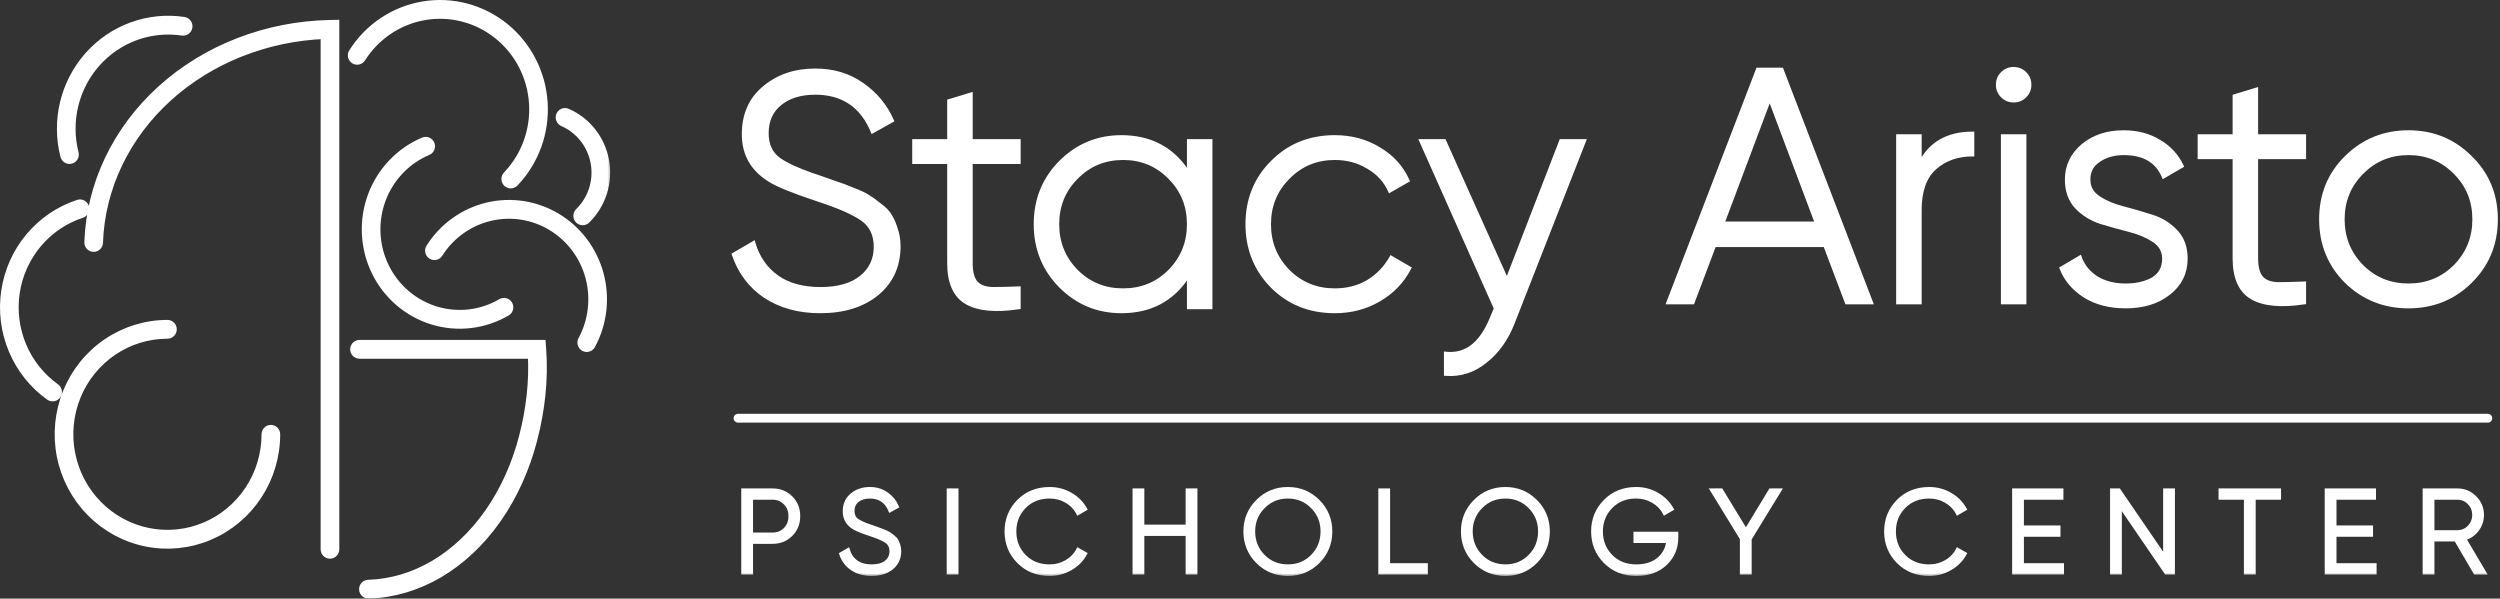 <svg width="284" height="68" viewBox="0 0 284 68" fill="none" xmlns="http://www.w3.org/2000/svg">
<rect x="0" y="0" width="284" height="68" fill="#333333" stroke="none"/>
<path d="M164.144 15.909L164.17 15.968L171.186 31.605L177.23 15.973L177.254 15.909H180.118L180.065 16.045L171.967 36.706C171.23 38.587 170.173 40.066 168.794 41.139L168.793 41.138C167.438 42.237 165.913 42.725 164.223 42.597L164.13 42.59V40.039L164.241 40.052C165.352 40.175 166.326 39.916 167.168 39.276C168.013 38.635 168.733 37.606 169.321 36.178L169.322 36.177L169.797 35.043L161.338 16.05L161.276 15.909H164.144Z" fill="white" stroke="white" stroke-width="0.2"/>
<path d="M151.638 15.453C153.521 15.453 155.216 15.911 156.721 16.829H156.722C158.227 17.722 159.326 18.936 160.016 20.469L160.053 20.552L159.975 20.597L157.931 21.77L157.836 21.825L157.791 21.724C157.295 20.609 156.49 19.729 155.373 19.083L155.37 19.081C154.277 18.411 153.034 18.074 151.638 18.074C149.571 18.074 147.83 18.796 146.412 20.239V20.24C144.993 21.659 144.284 23.399 144.284 25.467C144.284 27.535 144.992 29.288 146.411 30.731C147.829 32.15 149.57 32.859 151.638 32.859C153.035 32.859 154.279 32.536 155.372 31.89C156.466 31.218 157.324 30.322 157.946 29.202L157.996 29.113L158.084 29.165L160.165 30.376L160.247 30.424L160.204 30.508C159.413 32.039 158.251 33.251 156.721 34.144C155.192 35.036 153.496 35.481 151.638 35.481C148.763 35.481 146.366 34.526 144.454 32.614L144.453 32.613C142.542 30.677 141.586 28.292 141.586 25.467C141.587 22.642 142.541 20.27 144.453 18.358L144.817 18.007C146.666 16.304 148.942 15.453 151.638 15.453Z" fill="white" stroke="white" stroke-width="0.2"/>
<path d="M127.392 15.453C130.664 15.453 133.182 16.762 134.936 19.377V15.907H137.633V35.027H134.936V31.557C133.182 34.172 130.664 35.481 127.392 35.481C124.666 35.481 122.333 34.512 120.397 32.576L120.396 32.575C118.485 30.639 117.53 28.267 117.53 25.467C117.53 22.667 118.485 20.295 120.396 18.358H120.397C122.333 16.422 124.666 15.453 127.392 15.453ZM127.581 18.074C125.514 18.074 123.774 18.796 122.355 20.239V20.24C120.936 21.659 120.227 23.399 120.227 25.467C120.227 27.535 120.935 29.288 122.354 30.731C123.772 32.15 125.513 32.859 127.581 32.859C129.65 32.859 131.389 32.15 132.808 30.731C134.227 29.288 134.936 27.535 134.936 25.467C134.936 23.399 134.226 21.659 132.808 20.24V20.239C131.389 18.796 129.649 18.074 127.581 18.074Z" fill="white" stroke="white" stroke-width="0.2"/>
<path d="M110.398 15.906H115.847V18.528H110.398V29.895C110.398 30.919 110.599 31.632 110.977 32.059L111.129 32.201C111.504 32.514 112.031 32.685 112.722 32.707C113.527 32.707 114.535 32.683 115.744 32.633L115.847 32.628V35.013L115.762 35.025C113.106 35.43 111.085 35.245 109.718 34.445H109.717C108.363 33.638 107.701 32.107 107.701 29.895V18.528H103.728V15.906H107.701V11.392L107.772 11.37L110.269 10.613L110.398 10.574V15.906Z" fill="white" stroke="white" stroke-width="0.2"/>
<path d="M92.607 7.885C94.693 7.885 96.505 8.432 98.037 9.529C99.566 10.599 100.701 11.976 101.44 13.658L101.477 13.741L101.397 13.785L99.164 15.034L99.067 15.089L99.024 14.985C98.424 13.537 97.59 12.457 96.525 11.738C95.459 11.02 94.155 10.657 92.607 10.657C90.984 10.657 89.683 11.057 88.697 11.847C87.714 12.633 87.22 13.725 87.22 15.137C87.22 16.422 87.664 17.373 88.541 18.007C89.324 18.572 90.562 19.152 92.26 19.744L93.017 19.998L93.018 19.999C93.976 20.327 94.659 20.567 95.064 20.719H95.063C95.496 20.846 96.102 21.074 96.879 21.399H96.88C97.686 21.702 98.286 21.982 98.674 22.24H98.675C99.058 22.47 99.514 22.8 100.044 23.229C100.604 23.636 101.007 24.061 101.244 24.506L101.339 24.665C101.556 25.047 101.741 25.506 101.897 26.039C102.102 26.631 102.205 27.273 102.205 27.964C102.205 30.237 101.373 32.07 99.709 33.452L99.708 33.453C98.046 34.808 95.866 35.481 93.175 35.481C90.737 35.481 88.636 34.909 86.876 33.762L86.875 33.761C85.141 32.588 83.929 30.981 83.241 28.942L83.215 28.865L83.285 28.824L85.556 27.499L85.666 27.435L85.702 27.558C86.176 29.178 87.047 30.445 88.314 31.364H88.313C89.578 32.258 91.209 32.708 93.212 32.708C95.167 32.708 96.669 32.281 97.73 31.442C98.815 30.579 99.357 29.448 99.357 28.04C99.357 26.68 98.864 25.666 97.885 24.981C96.888 24.284 95.235 23.556 92.916 22.8C90.168 21.892 88.34 21.157 87.445 20.595V20.594C85.4 19.365 84.371 17.581 84.371 15.25C84.371 12.979 85.164 11.183 86.753 9.875C88.337 8.546 90.291 7.885 92.607 7.885Z" fill="white" stroke="white" stroke-width="0.2"/>
<path d="M273.605 14.899C276.406 14.899 278.777 15.868 280.713 17.804L281.07 18.167C282.795 20.013 283.657 22.264 283.657 24.913C283.657 27.739 282.676 30.124 280.713 32.06C278.777 33.972 276.405 34.928 273.605 34.928C270.805 34.928 268.42 33.972 266.459 32.062L266.458 32.06V32.06C264.521 30.123 263.553 27.739 263.553 24.913C263.553 22.087 264.521 19.715 266.459 17.804C268.42 15.868 270.804 14.899 273.605 14.899ZM273.605 17.52C271.537 17.52 269.797 18.242 268.378 19.686V19.686C266.96 21.105 266.251 22.845 266.251 24.913C266.251 26.981 266.959 28.734 268.378 30.178C269.796 31.596 271.537 32.306 273.605 32.306C275.673 32.306 277.413 31.596 278.832 30.178C280.25 28.734 280.96 26.981 280.96 24.913C280.959 22.845 280.25 21.105 278.832 19.686V19.686C277.413 18.242 275.673 17.52 273.605 17.52Z" fill="white" stroke="white" stroke-width="0.2"/>
<path d="M256.422 15.352H261.871V17.975H256.422V29.341C256.422 30.365 256.623 31.078 257.001 31.505L257.152 31.648C257.528 31.96 258.055 32.132 258.746 32.153C259.551 32.153 260.559 32.13 261.768 32.079L261.871 32.074V34.459L261.786 34.472C259.13 34.876 257.109 34.691 255.742 33.892H255.741C254.387 33.084 253.725 31.554 253.725 29.341V17.975H249.752V15.352H253.725V10.838L253.796 10.816L256.293 10.06L256.422 10.021V15.352Z" fill="white" stroke="white" stroke-width="0.2"/>
<path d="M241.24 14.899C242.795 14.899 244.163 15.256 245.341 15.973H245.34C246.517 16.664 247.389 17.612 247.953 18.816L247.992 18.899L247.913 18.945L245.831 20.156L245.733 20.214L245.689 20.108C245.33 19.244 244.783 18.598 244.047 18.169C243.31 17.739 242.376 17.52 241.24 17.52C240.173 17.52 239.259 17.781 238.496 18.298L238.494 18.3C237.742 18.785 237.367 19.484 237.367 20.41C237.367 21.232 237.727 21.883 238.458 22.37C239.204 22.867 240.113 23.255 241.19 23.53C242.276 23.808 243.362 24.123 244.447 24.477C245.548 24.809 246.484 25.386 247.253 26.206L247.395 26.359C248.078 27.143 248.416 28.153 248.416 29.379C248.416 31.024 247.759 32.365 246.448 33.393C245.165 34.419 243.502 34.928 241.468 34.928C239.636 34.928 238.065 34.52 236.76 33.701H236.759C235.481 32.884 234.584 31.82 234.071 30.513L234.04 30.433L234.113 30.39L236.233 29.141L236.337 29.08L236.377 29.193C236.722 30.155 237.338 30.919 238.227 31.487L238.577 31.679C239.414 32.096 240.377 32.306 241.468 32.306C242.538 32.306 243.45 32.124 244.206 31.765L244.521 31.6C245.319 31.115 245.719 30.38 245.719 29.379C245.719 28.557 245.359 27.905 244.628 27.418C243.883 26.921 242.973 26.534 241.897 26.259C240.81 25.981 239.724 25.678 238.638 25.35L238.636 25.349C237.537 24.991 236.602 24.414 235.833 23.62L235.832 23.619C235.055 22.79 234.67 21.718 234.67 20.41C234.67 18.841 235.289 17.527 236.521 16.475L236.522 16.474C237.779 15.422 239.354 14.899 241.24 14.899Z" fill="white" stroke="white" stroke-width="0.2"/>
<path d="M230.099 15.352V34.473H227.402V15.352H230.099ZM228.751 7.709C229.282 7.709 229.736 7.895 230.108 8.268C230.48 8.64 230.667 9.094 230.667 9.625C230.667 10.156 230.48 10.61 230.108 10.982C229.736 11.355 229.282 11.541 228.751 11.541C228.22 11.541 227.766 11.354 227.393 10.982C227.021 10.61 226.835 10.156 226.835 9.625C226.835 9.094 227.021 8.64 227.393 8.268C227.766 7.895 228.22 7.709 228.751 7.709Z" fill="white" stroke="white" stroke-width="0.2"/>
<path d="M224.179 15.051V17.672H224.079C222.385 17.672 220.984 18.169 219.869 19.16C218.763 20.143 218.201 21.7 218.201 23.854V34.474H215.503V15.354H218.201V18.197C218.767 17.208 219.505 16.449 220.415 15.925C221.43 15.34 222.653 15.051 224.079 15.051H224.179Z" fill="white" stroke="white" stroke-width="0.2"/>
<path d="M202.47 7.785L202.494 7.849L212.673 34.337L212.726 34.474H209.711L209.687 34.408L207.251 27.965H194.826L192.391 34.408L192.366 34.474H189.352L189.404 34.337L199.583 7.849L199.608 7.785H202.47ZM195.848 25.268H206.23L201.038 11.46L195.848 25.268Z" fill="white" stroke="white" stroke-width="0.2"/>
<mask id="path-12-outside-1_141_80" maskUnits="userSpaceOnUse" x="-0.5" y="-0.5" width="70" height="69" fill="black">
<rect fill="white" x="-0.5" y="-0.5" width="70" height="69"/>
<path d="M61.502 39.114L61.541 39.638C61.803 43.143 61.402 46.569 60.546 49.893C59.686 53.229 58.295 56.304 56.458 58.928C54.62 61.551 52.376 63.666 49.866 65.141C47.356 66.615 44.632 67.418 41.867 67.5C41.558 67.509 41.301 67.262 41.292 66.948C41.283 66.635 41.526 66.373 41.835 66.364C44.405 66.288 46.948 65.543 49.305 64.158C51.664 62.772 53.792 60.773 55.545 58.27C57.299 55.767 58.636 52.818 59.464 49.606C60.251 46.551 60.635 43.428 60.459 40.249H40.842C40.532 40.249 40.282 39.995 40.282 39.682C40.282 39.368 40.532 39.114 40.842 39.114H61.502ZM36.925 62.396V3.924C30.223 4.184 23.852 6.721 19.106 11.013C14.228 15.424 11.414 21.351 11.2 27.563C11.19 27.876 10.93 28.122 10.621 28.11C10.313 28.099 10.071 27.836 10.082 27.523C10.306 20.982 13.27 14.77 18.362 10.165C23.453 5.561 30.311 2.911 37.474 2.771L38.044 2.76V62.396C38.044 62.709 37.793 62.964 37.484 62.964C37.175 62.964 36.925 62.709 36.925 62.396ZM19.021 36.842C19.329 36.842 19.58 37.097 19.58 37.41C19.58 37.724 19.329 37.978 19.021 37.978C16.807 37.978 14.644 38.644 12.804 39.892C10.963 41.14 9.529 42.913 8.682 44.989C7.835 47.064 7.614 49.348 8.046 51.551C8.477 53.754 9.543 55.778 11.108 57.366C12.672 58.954 14.667 60.035 16.837 60.474C19.008 60.912 21.259 60.688 23.303 59.828C25.348 58.969 27.095 57.512 28.325 55.645C29.554 53.777 30.211 51.581 30.211 49.335C30.211 49.022 30.461 48.767 30.77 48.767C31.079 48.767 31.33 49.022 31.33 49.335C31.33 51.806 30.608 54.221 29.256 56.276C27.903 58.33 25.98 59.932 23.73 60.877C21.481 61.823 19.006 62.07 16.619 61.588C14.231 61.106 12.038 59.916 10.316 58.169C8.595 56.422 7.422 54.195 6.947 51.772C6.473 49.349 6.716 46.836 7.648 44.554C8.579 42.271 10.158 40.32 12.182 38.947C14.206 37.575 16.586 36.842 19.021 36.842ZM8.915 23.184C9.209 23.088 9.524 23.252 9.619 23.55C9.714 23.848 9.553 24.169 9.259 24.265C7.309 24.904 5.572 26.081 4.245 27.666C2.918 29.25 2.051 31.178 1.743 33.234C1.436 35.291 1.7 37.394 2.504 39.307C3.309 41.22 4.622 42.868 6.298 44.065C6.551 44.245 6.611 44.599 6.434 44.855C6.256 45.112 5.906 45.173 5.653 44.993C3.808 43.674 2.361 41.859 1.475 39.753C0.589 37.646 0.299 35.33 0.638 33.065C0.976 30.8 1.93 28.675 3.392 26.929C4.855 25.184 6.767 23.887 8.915 23.184ZM55.381 23.502C58.063 22.86 60.886 23.3 63.254 24.729C65.622 26.158 67.352 28.465 68.078 31.163C68.803 33.861 68.467 36.739 67.142 39.191C66.993 39.466 66.653 39.566 66.382 39.415C66.112 39.264 66.013 38.919 66.162 38.645C67.347 36.451 67.647 33.876 66.998 31.462C66.349 29.048 64.801 26.985 62.682 25.706C60.563 24.427 58.038 24.033 55.638 24.607C53.239 25.181 51.153 26.679 49.82 28.784C49.653 29.048 49.306 29.124 49.046 28.955C48.787 28.785 48.711 28.433 48.878 28.169C50.368 25.817 52.7 24.144 55.381 23.502ZM48.146 16.09C48.431 15.97 48.758 16.108 48.877 16.398C48.995 16.687 48.86 17.019 48.575 17.14C47.374 17.646 46.288 18.397 45.385 19.346C44.481 20.296 43.78 21.424 43.322 22.659C42.865 23.895 42.662 25.213 42.727 26.531C42.791 27.849 43.121 29.141 43.696 30.324C44.271 31.508 45.08 32.559 46.072 33.413C47.063 34.267 48.216 34.906 49.461 35.29C50.705 35.673 52.014 35.794 53.306 35.645C54.598 35.495 55.847 35.077 56.974 34.418C57.241 34.262 57.583 34.356 57.737 34.627C57.891 34.899 57.8 35.246 57.532 35.403C56.272 36.139 54.877 36.605 53.433 36.773C51.989 36.94 50.527 36.805 49.136 36.377C47.745 35.948 46.456 35.234 45.347 34.279C44.239 33.325 43.336 32.15 42.693 30.827C42.05 29.504 41.681 28.06 41.609 26.587C41.537 25.113 41.763 23.641 42.274 22.26C42.785 20.879 43.57 19.619 44.58 18.558C45.59 17.497 46.804 16.657 48.146 16.09ZM63.672 13.117C63.794 12.829 64.123 12.696 64.407 12.82C65.51 13.3 66.48 14.049 67.228 15.002C67.977 15.955 68.481 17.082 68.696 18.281C68.911 19.48 68.83 20.715 68.461 21.874C68.092 23.034 67.446 24.083 66.58 24.927C66.358 25.145 66.003 25.138 65.789 24.912C65.575 24.686 65.583 24.326 65.805 24.109C66.538 23.394 67.084 22.506 67.397 21.525C67.709 20.544 67.777 19.499 67.594 18.485C67.412 17.47 66.986 16.517 66.353 15.711C65.72 14.905 64.899 14.27 63.965 13.863C63.681 13.739 63.551 13.405 63.672 13.117ZM48.065 0.661C49.684 0.388 51.342 0.463 52.931 0.88C54.52 1.298 56.007 2.048 57.293 3.084C58.578 4.12 59.636 5.417 60.397 6.893C61.159 8.369 61.607 9.99 61.713 11.653C61.819 13.315 61.582 14.982 61.015 16.545C60.447 18.108 59.564 19.534 58.42 20.73C58.205 20.955 57.851 20.96 57.629 20.742C57.407 20.523 57.402 20.164 57.617 19.939C58.652 18.857 59.451 17.567 59.965 16.152C60.478 14.738 60.692 13.23 60.596 11.726C60.5 10.222 60.095 8.755 59.406 7.419C58.717 6.084 57.76 4.91 56.596 3.974C55.433 3.037 54.089 2.357 52.652 1.979C51.214 1.602 49.714 1.534 48.249 1.781C46.784 2.027 45.386 2.583 44.145 3.411C42.905 4.24 41.848 5.323 41.045 6.591C40.878 6.855 40.532 6.931 40.272 6.762C40.012 6.592 39.937 6.241 40.104 5.978C40.992 4.576 42.159 3.379 43.53 2.463C44.901 1.547 46.446 0.933 48.065 0.661ZM14.994 3.019C16.88 2.329 18.905 2.124 20.888 2.422C21.193 2.468 21.405 2.756 21.36 3.066C21.315 3.377 21.029 3.591 20.724 3.545C18.924 3.275 17.086 3.462 15.373 4.088C13.662 4.714 12.128 5.76 10.912 7.133C9.695 8.507 8.832 10.164 8.4 11.958C7.968 13.752 7.98 15.627 8.435 17.416C8.512 17.719 8.333 18.028 8.034 18.107C7.735 18.185 7.43 18.003 7.352 17.7C6.851 15.73 6.837 13.665 7.313 11.688C7.789 9.712 8.74 7.886 10.08 6.374C11.42 4.861 13.108 3.708 14.994 3.019Z"/>
</mask>
<path d="M61.502 39.114L61.541 39.638C61.803 43.143 61.402 46.569 60.546 49.893C59.686 53.229 58.295 56.304 56.458 58.928C54.62 61.551 52.376 63.666 49.866 65.141C47.356 66.615 44.632 67.418 41.867 67.5C41.558 67.509 41.301 67.262 41.292 66.948C41.283 66.635 41.526 66.373 41.835 66.364C44.405 66.288 46.948 65.543 49.305 64.158C51.664 62.772 53.792 60.773 55.545 58.27C57.299 55.767 58.636 52.818 59.464 49.606C60.251 46.551 60.635 43.428 60.459 40.249H40.842C40.532 40.249 40.282 39.995 40.282 39.682C40.282 39.368 40.532 39.114 40.842 39.114H61.502ZM36.925 62.396V3.924C30.223 4.184 23.852 6.721 19.106 11.013C14.228 15.424 11.414 21.351 11.2 27.563C11.19 27.876 10.93 28.122 10.621 28.11C10.313 28.099 10.071 27.836 10.082 27.523C10.306 20.982 13.27 14.77 18.362 10.165C23.453 5.561 30.311 2.911 37.474 2.771L38.044 2.76V62.396C38.044 62.709 37.793 62.964 37.484 62.964C37.175 62.964 36.925 62.709 36.925 62.396ZM19.021 36.842C19.329 36.842 19.58 37.097 19.58 37.41C19.58 37.724 19.329 37.978 19.021 37.978C16.807 37.978 14.644 38.644 12.804 39.892C10.963 41.14 9.529 42.913 8.682 44.989C7.835 47.064 7.614 49.348 8.046 51.551C8.477 53.754 9.543 55.778 11.108 57.366C12.672 58.954 14.667 60.035 16.837 60.474C19.008 60.912 21.259 60.688 23.303 59.828C25.348 58.969 27.095 57.512 28.325 55.645C29.554 53.777 30.211 51.581 30.211 49.335C30.211 49.022 30.461 48.767 30.77 48.767C31.079 48.767 31.33 49.022 31.33 49.335C31.33 51.806 30.608 54.221 29.256 56.276C27.903 58.33 25.98 59.932 23.73 60.877C21.481 61.823 19.006 62.07 16.619 61.588C14.231 61.106 12.038 59.916 10.316 58.169C8.595 56.422 7.422 54.195 6.947 51.772C6.473 49.349 6.716 46.836 7.648 44.554C8.579 42.271 10.158 40.32 12.182 38.947C14.206 37.575 16.586 36.842 19.021 36.842ZM8.915 23.184C9.209 23.088 9.524 23.252 9.619 23.55C9.714 23.848 9.553 24.169 9.259 24.265C7.309 24.904 5.572 26.081 4.245 27.666C2.918 29.25 2.051 31.178 1.743 33.234C1.436 35.291 1.7 37.394 2.504 39.307C3.309 41.22 4.622 42.868 6.298 44.065C6.551 44.245 6.611 44.599 6.434 44.855C6.256 45.112 5.906 45.173 5.653 44.993C3.808 43.674 2.361 41.859 1.475 39.753C0.589 37.646 0.299 35.33 0.638 33.065C0.976 30.8 1.93 28.675 3.392 26.929C4.855 25.184 6.767 23.887 8.915 23.184ZM55.381 23.502C58.063 22.86 60.886 23.3 63.254 24.729C65.622 26.158 67.352 28.465 68.078 31.163C68.803 33.861 68.467 36.739 67.142 39.191C66.993 39.466 66.653 39.566 66.382 39.415C66.112 39.264 66.013 38.919 66.162 38.645C67.347 36.451 67.647 33.876 66.998 31.462C66.349 29.048 64.801 26.985 62.682 25.706C60.563 24.427 58.038 24.033 55.638 24.607C53.239 25.181 51.153 26.679 49.82 28.784C49.653 29.048 49.306 29.124 49.046 28.955C48.787 28.785 48.711 28.433 48.878 28.169C50.368 25.817 52.7 24.144 55.381 23.502ZM48.146 16.09C48.431 15.97 48.758 16.108 48.877 16.398C48.995 16.687 48.86 17.019 48.575 17.14C47.374 17.646 46.288 18.397 45.385 19.346C44.481 20.296 43.78 21.424 43.322 22.659C42.865 23.895 42.662 25.213 42.727 26.531C42.791 27.849 43.121 29.141 43.696 30.324C44.271 31.508 45.08 32.559 46.072 33.413C47.063 34.267 48.216 34.906 49.461 35.29C50.705 35.673 52.014 35.794 53.306 35.645C54.598 35.495 55.847 35.077 56.974 34.418C57.241 34.262 57.583 34.356 57.737 34.627C57.891 34.899 57.8 35.246 57.532 35.403C56.272 36.139 54.877 36.605 53.433 36.773C51.989 36.94 50.527 36.805 49.136 36.377C47.745 35.948 46.456 35.234 45.347 34.279C44.239 33.325 43.336 32.15 42.693 30.827C42.05 29.504 41.681 28.06 41.609 26.587C41.537 25.113 41.763 23.641 42.274 22.26C42.785 20.879 43.57 19.619 44.58 18.558C45.59 17.497 46.804 16.657 48.146 16.09ZM63.672 13.117C63.794 12.829 64.123 12.696 64.407 12.82C65.51 13.3 66.48 14.049 67.228 15.002C67.977 15.955 68.481 17.082 68.696 18.281C68.911 19.48 68.83 20.715 68.461 21.874C68.092 23.034 67.446 24.083 66.58 24.927C66.358 25.145 66.003 25.138 65.789 24.912C65.575 24.686 65.583 24.326 65.805 24.109C66.538 23.394 67.084 22.506 67.397 21.525C67.709 20.544 67.777 19.499 67.594 18.485C67.412 17.47 66.986 16.517 66.353 15.711C65.72 14.905 64.899 14.27 63.965 13.863C63.681 13.739 63.551 13.405 63.672 13.117ZM48.065 0.661C49.684 0.388 51.342 0.463 52.931 0.88C54.52 1.298 56.007 2.048 57.293 3.084C58.578 4.12 59.636 5.417 60.397 6.893C61.159 8.369 61.607 9.99 61.713 11.653C61.819 13.315 61.582 14.982 61.015 16.545C60.447 18.108 59.564 19.534 58.42 20.73C58.205 20.955 57.851 20.96 57.629 20.742C57.407 20.523 57.402 20.164 57.617 19.939C58.652 18.857 59.451 17.567 59.965 16.152C60.478 14.738 60.692 13.23 60.596 11.726C60.5 10.222 60.095 8.755 59.406 7.419C58.717 6.084 57.76 4.91 56.596 3.974C55.433 3.037 54.089 2.357 52.652 1.979C51.214 1.602 49.714 1.534 48.249 1.781C46.784 2.027 45.386 2.583 44.145 3.411C42.905 4.24 41.848 5.323 41.045 6.591C40.878 6.855 40.532 6.931 40.272 6.762C40.012 6.592 39.937 6.241 40.104 5.978C40.992 4.576 42.159 3.379 43.53 2.463C44.901 1.547 46.446 0.933 48.065 0.661ZM14.994 3.019C16.88 2.329 18.905 2.124 20.888 2.422C21.193 2.468 21.405 2.756 21.36 3.066C21.315 3.377 21.029 3.591 20.724 3.545C18.924 3.275 17.086 3.462 15.373 4.088C13.662 4.714 12.128 5.76 10.912 7.133C9.695 8.507 8.832 10.164 8.4 11.958C7.968 13.752 7.98 15.627 8.435 17.416C8.512 17.719 8.333 18.028 8.034 18.107C7.735 18.185 7.43 18.003 7.352 17.7C6.851 15.73 6.837 13.665 7.313 11.688C7.789 9.712 8.74 7.886 10.08 6.374C11.42 4.861 13.108 3.708 14.994 3.019Z" fill="white"/>
<path d="M61.502 39.114L61.541 39.638C61.803 43.143 61.402 46.569 60.546 49.893C59.686 53.229 58.295 56.304 56.458 58.928C54.62 61.551 52.376 63.666 49.866 65.141C47.356 66.615 44.632 67.418 41.867 67.5C41.558 67.509 41.301 67.262 41.292 66.948C41.283 66.635 41.526 66.373 41.835 66.364C44.405 66.288 46.948 65.543 49.305 64.158C51.664 62.772 53.792 60.773 55.545 58.27C57.299 55.767 58.636 52.818 59.464 49.606C60.251 46.551 60.635 43.428 60.459 40.249H40.842C40.532 40.249 40.282 39.995 40.282 39.682C40.282 39.368 40.532 39.114 40.842 39.114H61.502ZM36.925 62.396V3.924C30.223 4.184 23.852 6.721 19.106 11.013C14.228 15.424 11.414 21.351 11.2 27.563C11.19 27.876 10.93 28.122 10.621 28.11C10.313 28.099 10.071 27.836 10.082 27.523C10.306 20.982 13.27 14.77 18.362 10.165C23.453 5.561 30.311 2.911 37.474 2.771L38.044 2.76V62.396C38.044 62.709 37.793 62.964 37.484 62.964C37.175 62.964 36.925 62.709 36.925 62.396ZM19.021 36.842C19.329 36.842 19.58 37.097 19.58 37.41C19.58 37.724 19.329 37.978 19.021 37.978C16.807 37.978 14.644 38.644 12.804 39.892C10.963 41.14 9.529 42.913 8.682 44.989C7.835 47.064 7.614 49.348 8.046 51.551C8.477 53.754 9.543 55.778 11.108 57.366C12.672 58.954 14.667 60.035 16.837 60.474C19.008 60.912 21.259 60.688 23.303 59.828C25.348 58.969 27.095 57.512 28.325 55.645C29.554 53.777 30.211 51.581 30.211 49.335C30.211 49.022 30.461 48.767 30.77 48.767C31.079 48.767 31.33 49.022 31.33 49.335C31.33 51.806 30.608 54.221 29.256 56.276C27.903 58.33 25.98 59.932 23.73 60.877C21.481 61.823 19.006 62.07 16.619 61.588C14.231 61.106 12.038 59.916 10.316 58.169C8.595 56.422 7.422 54.195 6.947 51.772C6.473 49.349 6.716 46.836 7.648 44.554C8.579 42.271 10.158 40.32 12.182 38.947C14.206 37.575 16.586 36.842 19.021 36.842ZM8.915 23.184C9.209 23.088 9.524 23.252 9.619 23.55C9.714 23.848 9.553 24.169 9.259 24.265C7.309 24.904 5.572 26.081 4.245 27.666C2.918 29.25 2.051 31.178 1.743 33.234C1.436 35.291 1.7 37.394 2.504 39.307C3.309 41.22 4.622 42.868 6.298 44.065C6.551 44.245 6.611 44.599 6.434 44.855C6.256 45.112 5.906 45.173 5.653 44.993C3.808 43.674 2.361 41.859 1.475 39.753C0.589 37.646 0.299 35.33 0.638 33.065C0.976 30.8 1.93 28.675 3.392 26.929C4.855 25.184 6.767 23.887 8.915 23.184ZM55.381 23.502C58.063 22.86 60.886 23.3 63.254 24.729C65.622 26.158 67.352 28.465 68.078 31.163C68.803 33.861 68.467 36.739 67.142 39.191C66.993 39.466 66.653 39.566 66.382 39.415C66.112 39.264 66.013 38.919 66.162 38.645C67.347 36.451 67.647 33.876 66.998 31.462C66.349 29.048 64.801 26.985 62.682 25.706C60.563 24.427 58.038 24.033 55.638 24.607C53.239 25.181 51.153 26.679 49.82 28.784C49.653 29.048 49.306 29.124 49.046 28.955C48.787 28.785 48.711 28.433 48.878 28.169C50.368 25.817 52.7 24.144 55.381 23.502ZM48.146 16.09C48.431 15.97 48.758 16.108 48.877 16.398C48.995 16.687 48.86 17.019 48.575 17.14C47.374 17.646 46.288 18.397 45.385 19.346C44.481 20.296 43.78 21.424 43.322 22.659C42.865 23.895 42.662 25.213 42.727 26.531C42.791 27.849 43.121 29.141 43.696 30.324C44.271 31.508 45.08 32.559 46.072 33.413C47.063 34.267 48.216 34.906 49.461 35.29C50.705 35.673 52.014 35.794 53.306 35.645C54.598 35.495 55.847 35.077 56.974 34.418C57.241 34.262 57.583 34.356 57.737 34.627C57.891 34.899 57.8 35.246 57.532 35.403C56.272 36.139 54.877 36.605 53.433 36.773C51.989 36.94 50.527 36.805 49.136 36.377C47.745 35.948 46.456 35.234 45.347 34.279C44.239 33.325 43.336 32.15 42.693 30.827C42.05 29.504 41.681 28.06 41.609 26.587C41.537 25.113 41.763 23.641 42.274 22.26C42.785 20.879 43.57 19.619 44.58 18.558C45.59 17.497 46.804 16.657 48.146 16.09ZM63.672 13.117C63.794 12.829 64.123 12.696 64.407 12.82C65.51 13.3 66.48 14.049 67.228 15.002C67.977 15.955 68.481 17.082 68.696 18.281C68.911 19.48 68.83 20.715 68.461 21.874C68.092 23.034 67.446 24.083 66.58 24.927C66.358 25.145 66.003 25.138 65.789 24.912C65.575 24.686 65.583 24.326 65.805 24.109C66.538 23.394 67.084 22.506 67.397 21.525C67.709 20.544 67.777 19.499 67.594 18.485C67.412 17.47 66.986 16.517 66.353 15.711C65.72 14.905 64.899 14.27 63.965 13.863C63.681 13.739 63.551 13.405 63.672 13.117ZM48.065 0.661C49.684 0.388 51.342 0.463 52.931 0.88C54.52 1.298 56.007 2.048 57.293 3.084C58.578 4.12 59.636 5.417 60.397 6.893C61.159 8.369 61.607 9.99 61.713 11.653C61.819 13.315 61.582 14.982 61.015 16.545C60.447 18.108 59.564 19.534 58.42 20.73C58.205 20.955 57.851 20.96 57.629 20.742C57.407 20.523 57.402 20.164 57.617 19.939C58.652 18.857 59.451 17.567 59.965 16.152C60.478 14.738 60.692 13.23 60.596 11.726C60.5 10.222 60.095 8.755 59.406 7.419C58.717 6.084 57.76 4.91 56.596 3.974C55.433 3.037 54.089 2.357 52.652 1.979C51.214 1.602 49.714 1.534 48.249 1.781C46.784 2.027 45.386 2.583 44.145 3.411C42.905 4.24 41.848 5.323 41.045 6.591C40.878 6.855 40.532 6.931 40.272 6.762C40.012 6.592 39.937 6.241 40.104 5.978C40.992 4.576 42.159 3.379 43.53 2.463C44.901 1.547 46.446 0.933 48.065 0.661ZM14.994 3.019C16.88 2.329 18.905 2.124 20.888 2.422C21.193 2.468 21.405 2.756 21.36 3.066C21.315 3.377 21.029 3.591 20.724 3.545C18.924 3.275 17.086 3.462 15.373 4.088C13.662 4.714 12.128 5.76 10.912 7.133C9.695 8.507 8.832 10.164 8.4 11.958C7.968 13.752 7.98 15.627 8.435 17.416C8.512 17.719 8.333 18.028 8.034 18.107C7.735 18.185 7.43 18.003 7.352 17.7C6.851 15.73 6.837 13.665 7.313 11.688C7.789 9.712 8.74 7.886 10.08 6.374C11.42 4.861 13.108 3.708 14.994 3.019Z" stroke="white" stroke-linecap="round" mask="url(#path-12-outside-1_141_80)"/>
<line x1="83.836" y1="47.511" x2="282.618" y2="47.511" stroke="white" stroke-linecap="round"/>
<mask id="path-14-outside-2_141_80" maskUnits="userSpaceOnUse" x="83.408" y="54.523" width="200" height="11" fill="black">
<rect fill="white" x="83.408" y="54.523" width="200" height="11"/>
<path d="M87.758 55.684C88.598 55.684 89.299 55.966 89.862 56.528C90.425 57.091 90.706 57.792 90.706 58.632C90.706 59.472 90.425 60.173 89.862 60.736C89.299 61.299 88.598 61.58 87.758 61.58H85.346V65.064H84.408V55.684H87.758ZM87.758 60.696C88.339 60.696 88.817 60.504 89.192 60.12C89.576 59.727 89.768 59.231 89.768 58.632C89.768 58.034 89.576 57.542 89.192 57.158C88.817 56.765 88.339 56.569 87.758 56.569H85.346V60.696H87.758Z"/>
<path d="M99.018 65.225C98.161 65.225 97.424 65.024 96.807 64.622C96.2 64.211 95.776 63.648 95.534 62.934L96.338 62.465C96.508 63.045 96.821 63.501 97.276 63.831C97.732 64.153 98.317 64.314 99.032 64.314C99.729 64.314 100.269 64.162 100.653 63.858C101.046 63.546 101.243 63.135 101.243 62.625C101.243 62.134 101.064 61.763 100.707 61.513C100.349 61.263 99.76 61.004 98.938 60.736C97.964 60.414 97.321 60.155 97.008 59.959C96.294 59.53 95.936 58.909 95.936 58.096C95.936 57.301 96.213 56.676 96.767 56.22C97.321 55.756 98.004 55.523 98.817 55.523C99.55 55.523 100.184 55.715 100.72 56.1C101.256 56.475 101.654 56.957 101.913 57.547L101.122 57.989C100.693 56.953 99.925 56.435 98.817 56.435C98.237 56.435 97.768 56.578 97.41 56.863C97.053 57.149 96.874 57.547 96.874 58.056C96.874 58.521 97.035 58.869 97.357 59.101C97.678 59.334 98.21 59.57 98.951 59.811C99.291 59.928 99.532 60.012 99.675 60.066C99.827 60.111 100.041 60.191 100.318 60.307C100.604 60.414 100.814 60.513 100.948 60.602C101.082 60.682 101.243 60.799 101.43 60.95C101.627 61.093 101.765 61.241 101.846 61.393C101.935 61.536 102.011 61.714 102.074 61.929C102.145 62.134 102.181 62.357 102.181 62.599C102.181 63.394 101.89 64.032 101.31 64.515C100.729 64.988 99.965 65.225 99.018 65.225Z"/>
<path d="M107.746 55.684H108.684V65.064H107.746V55.684Z"/>
<path d="M119.236 65.225C117.815 65.225 116.641 64.756 115.711 63.818C114.782 62.88 114.318 61.732 114.318 60.374C114.318 59.016 114.782 57.868 115.711 56.93C116.641 55.992 117.815 55.523 119.236 55.523C120.102 55.523 120.897 55.733 121.621 56.153C122.344 56.564 122.903 57.123 123.296 57.828L122.465 58.311C122.17 57.739 121.733 57.283 121.152 56.944C120.571 56.604 119.932 56.435 119.236 56.435C118.065 56.435 117.11 56.814 116.368 57.574C115.627 58.333 115.256 59.267 115.256 60.374C115.256 61.482 115.627 62.416 116.368 63.175C117.11 63.934 118.065 64.314 119.236 64.314C119.932 64.314 120.571 64.144 121.152 63.805C121.733 63.465 122.17 63.01 122.465 62.438L123.296 62.907C122.912 63.613 122.353 64.175 121.621 64.595C120.897 65.015 120.102 65.225 119.236 65.225Z"/>
<path d="M134.888 55.684H135.826V65.064H134.888V60.682H129.796V65.064H128.858V55.684H129.796V59.798H134.888V55.684Z"/>
<path d="M149.745 63.818C148.807 64.756 147.659 65.225 146.301 65.225C144.943 65.225 143.795 64.756 142.857 63.818C141.919 62.871 141.45 61.723 141.45 60.374C141.45 59.025 141.919 57.882 142.857 56.944C143.795 55.997 144.943 55.523 146.301 55.523C147.659 55.523 148.807 55.997 149.745 56.944C150.683 57.882 151.152 59.025 151.152 60.374C151.152 61.723 150.683 62.871 149.745 63.818ZM143.514 63.175C144.264 63.934 145.193 64.314 146.301 64.314C147.409 64.314 148.338 63.934 149.088 63.175C149.839 62.407 150.214 61.473 150.214 60.374C150.214 59.275 149.839 58.346 149.088 57.587C148.338 56.819 147.409 56.435 146.301 56.435C145.193 56.435 144.264 56.819 143.514 57.587C142.763 58.346 142.388 59.275 142.388 60.374C142.388 61.473 142.763 62.407 143.514 63.175Z"/>
<path d="M157.714 64.18H162.002V65.064H156.776V55.684H157.714V64.18Z"/>
<path d="M174.456 63.818C173.518 64.756 172.37 65.225 171.012 65.225C169.655 65.225 168.507 64.756 167.569 63.818C166.631 62.871 166.162 61.723 166.162 60.374C166.162 59.025 166.631 57.882 167.569 56.944C168.507 55.997 169.655 55.523 171.012 55.523C172.37 55.523 173.518 55.997 174.456 56.944C175.394 57.882 175.863 59.025 175.863 60.374C175.863 61.723 175.394 62.871 174.456 63.818ZM168.225 63.175C168.976 63.934 169.905 64.314 171.012 64.314C172.12 64.314 173.049 63.934 173.8 63.175C174.55 62.407 174.925 61.473 174.925 60.374C174.925 59.275 174.55 58.346 173.8 57.587C173.049 56.819 172.12 56.435 171.012 56.435C169.905 56.435 168.976 56.819 168.225 57.587C167.475 58.346 167.1 59.275 167.1 60.374C167.1 61.473 167.475 62.407 168.225 63.175Z"/>
<path d="M190.452 60.602V61.084C190.452 62.246 190.037 63.228 189.206 64.032C188.375 64.828 187.263 65.225 185.869 65.225C184.449 65.225 183.274 64.756 182.345 63.818C181.416 62.88 180.951 61.732 180.951 60.374C180.951 59.016 181.416 57.868 182.345 56.93C183.274 55.992 184.449 55.523 185.869 55.523C186.736 55.523 187.531 55.733 188.254 56.153C188.978 56.573 189.536 57.131 189.929 57.828L189.099 58.311C188.804 57.739 188.366 57.283 187.785 56.944C187.205 56.604 186.566 56.435 185.869 56.435C184.699 56.435 183.743 56.814 183.002 57.574C182.26 58.333 181.889 59.267 181.889 60.374C181.889 61.482 182.26 62.416 183.002 63.175C183.743 63.934 184.699 64.314 185.869 64.314C186.923 64.314 187.767 64.05 188.402 63.523C189.036 62.987 189.398 62.308 189.487 61.486H185.762V60.602H190.452Z"/>
<path d="M202.18 55.684L198.79 61.218V65.064H197.852V61.192L194.475 55.684H195.534L198.335 60.28L201.122 55.684H202.18Z"/>
<path d="M219.154 65.225C217.734 65.225 216.559 64.756 215.63 63.818C214.701 62.88 214.237 61.732 214.237 60.374C214.237 59.016 214.701 57.868 215.63 56.93C216.559 55.992 217.734 55.523 219.154 55.523C220.021 55.523 220.816 55.733 221.54 56.153C222.263 56.564 222.822 57.123 223.215 57.828L222.384 58.311C222.089 57.739 221.651 57.283 221.071 56.944C220.49 56.604 219.851 56.435 219.154 56.435C217.984 56.435 217.028 56.814 216.287 57.574C215.545 58.333 215.175 59.267 215.175 60.374C215.175 61.482 215.545 62.416 216.287 63.175C217.028 63.934 217.984 64.314 219.154 64.314C219.851 64.314 220.49 64.144 221.071 63.805C221.651 63.465 222.089 63.01 222.384 62.438L223.215 62.907C222.831 63.613 222.272 64.175 221.54 64.595C220.816 65.015 220.021 65.225 219.154 65.225Z"/>
<path d="M229.715 64.18H234.271V65.064H228.777V55.684H234.204V56.569H229.715V59.892H233.869V60.776H229.715V64.18Z"/>
<path d="M245.933 55.684H246.871V65.064H246.067L240.841 57.426V65.064H239.903V55.684H240.707L245.933 63.322V55.684Z"/>
<path d="M258.927 55.684V56.569H256.046V65.064H255.108V56.569H252.227V55.684H258.927Z"/>
<path d="M265.225 64.18H269.781V65.064H264.287V55.684H269.714V56.569H265.225V59.892H269.379V60.776H265.225V64.18Z"/>
<path d="M281.175 65.064L278.977 61.312H276.351V65.064H275.413V55.684H279.165C279.942 55.684 280.603 55.961 281.148 56.515C281.702 57.06 281.979 57.721 281.979 58.498C281.979 59.133 281.787 59.7 281.403 60.2C281.027 60.691 280.545 61.022 279.955 61.192L282.247 65.064H281.175ZM276.351 56.569V60.428H279.165C279.683 60.428 280.125 60.24 280.491 59.865C280.858 59.481 281.041 59.025 281.041 58.498C281.041 57.962 280.858 57.507 280.491 57.131C280.125 56.756 279.683 56.569 279.165 56.569H276.351Z"/>
</mask>
<path d="M87.758 55.684C88.598 55.684 89.299 55.966 89.862 56.528C90.425 57.091 90.706 57.792 90.706 58.632C90.706 59.472 90.425 60.173 89.862 60.736C89.299 61.299 88.598 61.58 87.758 61.58H85.346V65.064H84.408V55.684H87.758ZM87.758 60.696C88.339 60.696 88.817 60.504 89.192 60.12C89.576 59.727 89.768 59.231 89.768 58.632C89.768 58.034 89.576 57.542 89.192 57.158C88.817 56.765 88.339 56.569 87.758 56.569H85.346V60.696H87.758Z" fill="white"/>
<path d="M99.018 65.225C98.161 65.225 97.424 65.024 96.807 64.622C96.2 64.211 95.776 63.648 95.534 62.934L96.338 62.465C96.508 63.045 96.821 63.501 97.276 63.831C97.732 64.153 98.317 64.314 99.032 64.314C99.729 64.314 100.269 64.162 100.653 63.858C101.046 63.546 101.243 63.135 101.243 62.625C101.243 62.134 101.064 61.763 100.707 61.513C100.349 61.263 99.76 61.004 98.938 60.736C97.964 60.414 97.321 60.155 97.008 59.959C96.294 59.53 95.936 58.909 95.936 58.096C95.936 57.301 96.213 56.676 96.767 56.22C97.321 55.756 98.004 55.523 98.817 55.523C99.55 55.523 100.184 55.715 100.72 56.1C101.256 56.475 101.654 56.957 101.913 57.547L101.122 57.989C100.693 56.953 99.925 56.435 98.817 56.435C98.237 56.435 97.768 56.578 97.41 56.863C97.053 57.149 96.874 57.547 96.874 58.056C96.874 58.521 97.035 58.869 97.357 59.101C97.678 59.334 98.21 59.57 98.951 59.811C99.291 59.928 99.532 60.012 99.675 60.066C99.827 60.111 100.041 60.191 100.318 60.307C100.604 60.414 100.814 60.513 100.948 60.602C101.082 60.682 101.243 60.799 101.43 60.95C101.627 61.093 101.765 61.241 101.846 61.393C101.935 61.536 102.011 61.714 102.074 61.929C102.145 62.134 102.181 62.357 102.181 62.599C102.181 63.394 101.89 64.032 101.31 64.515C100.729 64.988 99.965 65.225 99.018 65.225Z" fill="white"/>
<path d="M107.746 55.684H108.684V65.064H107.746V55.684Z" fill="white"/>
<path d="M119.236 65.225C117.815 65.225 116.641 64.756 115.711 63.818C114.782 62.88 114.318 61.732 114.318 60.374C114.318 59.016 114.782 57.868 115.711 56.93C116.641 55.992 117.815 55.523 119.236 55.523C120.102 55.523 120.897 55.733 121.621 56.153C122.344 56.564 122.903 57.123 123.296 57.828L122.465 58.311C122.17 57.739 121.733 57.283 121.152 56.944C120.571 56.604 119.932 56.435 119.236 56.435C118.065 56.435 117.11 56.814 116.368 57.574C115.627 58.333 115.256 59.267 115.256 60.374C115.256 61.482 115.627 62.416 116.368 63.175C117.11 63.934 118.065 64.314 119.236 64.314C119.932 64.314 120.571 64.144 121.152 63.805C121.733 63.465 122.17 63.01 122.465 62.438L123.296 62.907C122.912 63.613 122.353 64.175 121.621 64.595C120.897 65.015 120.102 65.225 119.236 65.225Z" fill="white"/>
<path d="M134.888 55.684H135.826V65.064H134.888V60.682H129.796V65.064H128.858V55.684H129.796V59.798H134.888V55.684Z" fill="white"/>
<path d="M149.745 63.818C148.807 64.756 147.659 65.225 146.301 65.225C144.943 65.225 143.795 64.756 142.857 63.818C141.919 62.871 141.45 61.723 141.45 60.374C141.45 59.025 141.919 57.882 142.857 56.944C143.795 55.997 144.943 55.523 146.301 55.523C147.659 55.523 148.807 55.997 149.745 56.944C150.683 57.882 151.152 59.025 151.152 60.374C151.152 61.723 150.683 62.871 149.745 63.818ZM143.514 63.175C144.264 63.934 145.193 64.314 146.301 64.314C147.409 64.314 148.338 63.934 149.088 63.175C149.839 62.407 150.214 61.473 150.214 60.374C150.214 59.275 149.839 58.346 149.088 57.587C148.338 56.819 147.409 56.435 146.301 56.435C145.193 56.435 144.264 56.819 143.514 57.587C142.763 58.346 142.388 59.275 142.388 60.374C142.388 61.473 142.763 62.407 143.514 63.175Z" fill="white"/>
<path d="M157.714 64.18H162.002V65.064H156.776V55.684H157.714V64.18Z" fill="white"/>
<path d="M174.456 63.818C173.518 64.756 172.37 65.225 171.012 65.225C169.655 65.225 168.507 64.756 167.569 63.818C166.631 62.871 166.162 61.723 166.162 60.374C166.162 59.025 166.631 57.882 167.569 56.944C168.507 55.997 169.655 55.523 171.012 55.523C172.37 55.523 173.518 55.997 174.456 56.944C175.394 57.882 175.863 59.025 175.863 60.374C175.863 61.723 175.394 62.871 174.456 63.818ZM168.225 63.175C168.976 63.934 169.905 64.314 171.012 64.314C172.12 64.314 173.049 63.934 173.8 63.175C174.55 62.407 174.925 61.473 174.925 60.374C174.925 59.275 174.55 58.346 173.8 57.587C173.049 56.819 172.12 56.435 171.012 56.435C169.905 56.435 168.976 56.819 168.225 57.587C167.475 58.346 167.1 59.275 167.1 60.374C167.1 61.473 167.475 62.407 168.225 63.175Z" fill="white"/>
<path d="M190.452 60.602V61.084C190.452 62.246 190.037 63.228 189.206 64.032C188.375 64.828 187.263 65.225 185.869 65.225C184.449 65.225 183.274 64.756 182.345 63.818C181.416 62.88 180.951 61.732 180.951 60.374C180.951 59.016 181.416 57.868 182.345 56.93C183.274 55.992 184.449 55.523 185.869 55.523C186.736 55.523 187.531 55.733 188.254 56.153C188.978 56.573 189.536 57.131 189.929 57.828L189.099 58.311C188.804 57.739 188.366 57.283 187.785 56.944C187.205 56.604 186.566 56.435 185.869 56.435C184.699 56.435 183.743 56.814 183.002 57.574C182.26 58.333 181.889 59.267 181.889 60.374C181.889 61.482 182.26 62.416 183.002 63.175C183.743 63.934 184.699 64.314 185.869 64.314C186.923 64.314 187.767 64.05 188.402 63.523C189.036 62.987 189.398 62.308 189.487 61.486H185.762V60.602H190.452Z" fill="white"/>
<path d="M202.18 55.684L198.79 61.218V65.064H197.852V61.192L194.475 55.684H195.534L198.335 60.28L201.122 55.684H202.18Z" fill="white"/>
<path d="M219.154 65.225C217.734 65.225 216.559 64.756 215.63 63.818C214.701 62.88 214.237 61.732 214.237 60.374C214.237 59.016 214.701 57.868 215.63 56.93C216.559 55.992 217.734 55.523 219.154 55.523C220.021 55.523 220.816 55.733 221.54 56.153C222.263 56.564 222.822 57.123 223.215 57.828L222.384 58.311C222.089 57.739 221.651 57.283 221.071 56.944C220.49 56.604 219.851 56.435 219.154 56.435C217.984 56.435 217.028 56.814 216.287 57.574C215.545 58.333 215.175 59.267 215.175 60.374C215.175 61.482 215.545 62.416 216.287 63.175C217.028 63.934 217.984 64.314 219.154 64.314C219.851 64.314 220.49 64.144 221.071 63.805C221.651 63.465 222.089 63.01 222.384 62.438L223.215 62.907C222.831 63.613 222.272 64.175 221.54 64.595C220.816 65.015 220.021 65.225 219.154 65.225Z" fill="white"/>
<path d="M229.715 64.18H234.271V65.064H228.777V55.684H234.204V56.569H229.715V59.892H233.869V60.776H229.715V64.18Z" fill="white"/>
<path d="M245.933 55.684H246.871V65.064H246.067L240.841 57.426V65.064H239.903V55.684H240.707L245.933 63.322V55.684Z" fill="white"/>
<path d="M258.927 55.684V56.569H256.046V65.064H255.108V56.569H252.227V55.684H258.927Z" fill="white"/>
<path d="M265.225 64.18H269.781V65.064H264.287V55.684H269.714V56.569H265.225V59.892H269.379V60.776H265.225V64.18Z" fill="white"/>
<path d="M281.175 65.064L278.977 61.312H276.351V65.064H275.413V55.684H279.165C279.942 55.684 280.603 55.961 281.148 56.515C281.702 57.06 281.979 57.721 281.979 58.498C281.979 59.133 281.787 59.7 281.403 60.2C281.027 60.691 280.545 61.022 279.955 61.192L282.247 65.064H281.175ZM276.351 56.569V60.428H279.165C279.683 60.428 280.125 60.24 280.491 59.865C280.858 59.481 281.041 59.025 281.041 58.498C281.041 57.962 280.858 57.507 280.491 57.131C280.125 56.756 279.683 56.569 279.165 56.569H276.351Z" fill="white"/>
<path d="M87.758 55.684C88.598 55.684 89.299 55.966 89.862 56.528C90.425 57.091 90.706 57.792 90.706 58.632C90.706 59.472 90.425 60.173 89.862 60.736C89.299 61.299 88.598 61.58 87.758 61.58H85.346V65.064H84.408V55.684H87.758ZM87.758 60.696C88.339 60.696 88.817 60.504 89.192 60.12C89.576 59.727 89.768 59.231 89.768 58.632C89.768 58.034 89.576 57.542 89.192 57.158C88.817 56.765 88.339 56.569 87.758 56.569H85.346V60.696H87.758Z" stroke="white" stroke-width="0.4" mask="url(#path-14-outside-2_141_80)"/>
<path d="M99.018 65.225C98.161 65.225 97.424 65.024 96.807 64.622C96.2 64.211 95.776 63.648 95.534 62.934L96.338 62.465C96.508 63.045 96.821 63.501 97.276 63.831C97.732 64.153 98.317 64.314 99.032 64.314C99.729 64.314 100.269 64.162 100.653 63.858C101.046 63.546 101.243 63.135 101.243 62.625C101.243 62.134 101.064 61.763 100.707 61.513C100.349 61.263 99.76 61.004 98.938 60.736C97.964 60.414 97.321 60.155 97.008 59.959C96.294 59.53 95.936 58.909 95.936 58.096C95.936 57.301 96.213 56.676 96.767 56.22C97.321 55.756 98.004 55.523 98.817 55.523C99.55 55.523 100.184 55.715 100.72 56.1C101.256 56.475 101.654 56.957 101.913 57.547L101.122 57.989C100.693 56.953 99.925 56.435 98.817 56.435C98.237 56.435 97.768 56.578 97.41 56.863C97.053 57.149 96.874 57.547 96.874 58.056C96.874 58.521 97.035 58.869 97.357 59.101C97.678 59.334 98.21 59.57 98.951 59.811C99.291 59.928 99.532 60.012 99.675 60.066C99.827 60.111 100.041 60.191 100.318 60.307C100.604 60.414 100.814 60.513 100.948 60.602C101.082 60.682 101.243 60.799 101.43 60.95C101.627 61.093 101.765 61.241 101.846 61.393C101.935 61.536 102.011 61.714 102.074 61.929C102.145 62.134 102.181 62.357 102.181 62.599C102.181 63.394 101.89 64.032 101.31 64.515C100.729 64.988 99.965 65.225 99.018 65.225Z" stroke="white" stroke-width="0.4" mask="url(#path-14-outside-2_141_80)"/>
<path d="M107.746 55.684H108.684V65.064H107.746V55.684Z" stroke="white" stroke-width="0.4" mask="url(#path-14-outside-2_141_80)"/>
<path d="M119.236 65.225C117.815 65.225 116.641 64.756 115.711 63.818C114.782 62.88 114.318 61.732 114.318 60.374C114.318 59.016 114.782 57.868 115.711 56.93C116.641 55.992 117.815 55.523 119.236 55.523C120.102 55.523 120.897 55.733 121.621 56.153C122.344 56.564 122.903 57.123 123.296 57.828L122.465 58.311C122.17 57.739 121.733 57.283 121.152 56.944C120.571 56.604 119.932 56.435 119.236 56.435C118.065 56.435 117.11 56.814 116.368 57.574C115.627 58.333 115.256 59.267 115.256 60.374C115.256 61.482 115.627 62.416 116.368 63.175C117.11 63.934 118.065 64.314 119.236 64.314C119.932 64.314 120.571 64.144 121.152 63.805C121.733 63.465 122.17 63.01 122.465 62.438L123.296 62.907C122.912 63.613 122.353 64.175 121.621 64.595C120.897 65.015 120.102 65.225 119.236 65.225Z" stroke="white" stroke-width="0.4" mask="url(#path-14-outside-2_141_80)"/>
<path d="M134.888 55.684H135.826V65.064H134.888V60.682H129.796V65.064H128.858V55.684H129.796V59.798H134.888V55.684Z" stroke="white" stroke-width="0.4" mask="url(#path-14-outside-2_141_80)"/>
<path d="M149.745 63.818C148.807 64.756 147.659 65.225 146.301 65.225C144.943 65.225 143.795 64.756 142.857 63.818C141.919 62.871 141.45 61.723 141.45 60.374C141.45 59.025 141.919 57.882 142.857 56.944C143.795 55.997 144.943 55.523 146.301 55.523C147.659 55.523 148.807 55.997 149.745 56.944C150.683 57.882 151.152 59.025 151.152 60.374C151.152 61.723 150.683 62.871 149.745 63.818ZM143.514 63.175C144.264 63.934 145.193 64.314 146.301 64.314C147.409 64.314 148.338 63.934 149.088 63.175C149.839 62.407 150.214 61.473 150.214 60.374C150.214 59.275 149.839 58.346 149.088 57.587C148.338 56.819 147.409 56.435 146.301 56.435C145.193 56.435 144.264 56.819 143.514 57.587C142.763 58.346 142.388 59.275 142.388 60.374C142.388 61.473 142.763 62.407 143.514 63.175Z" stroke="white" stroke-width="0.4" mask="url(#path-14-outside-2_141_80)"/>
<path d="M157.714 64.18H162.002V65.064H156.776V55.684H157.714V64.18Z" stroke="white" stroke-width="0.4" mask="url(#path-14-outside-2_141_80)"/>
<path d="M174.456 63.818C173.518 64.756 172.37 65.225 171.012 65.225C169.655 65.225 168.507 64.756 167.569 63.818C166.631 62.871 166.162 61.723 166.162 60.374C166.162 59.025 166.631 57.882 167.569 56.944C168.507 55.997 169.655 55.523 171.012 55.523C172.37 55.523 173.518 55.997 174.456 56.944C175.394 57.882 175.863 59.025 175.863 60.374C175.863 61.723 175.394 62.871 174.456 63.818ZM168.225 63.175C168.976 63.934 169.905 64.314 171.012 64.314C172.12 64.314 173.049 63.934 173.8 63.175C174.55 62.407 174.925 61.473 174.925 60.374C174.925 59.275 174.55 58.346 173.8 57.587C173.049 56.819 172.12 56.435 171.012 56.435C169.905 56.435 168.976 56.819 168.225 57.587C167.475 58.346 167.1 59.275 167.1 60.374C167.1 61.473 167.475 62.407 168.225 63.175Z" stroke="white" stroke-width="0.4" mask="url(#path-14-outside-2_141_80)"/>
<path d="M190.452 60.602V61.084C190.452 62.246 190.037 63.228 189.206 64.032C188.375 64.828 187.263 65.225 185.869 65.225C184.449 65.225 183.274 64.756 182.345 63.818C181.416 62.88 180.951 61.732 180.951 60.374C180.951 59.016 181.416 57.868 182.345 56.93C183.274 55.992 184.449 55.523 185.869 55.523C186.736 55.523 187.531 55.733 188.254 56.153C188.978 56.573 189.536 57.131 189.929 57.828L189.099 58.311C188.804 57.739 188.366 57.283 187.785 56.944C187.205 56.604 186.566 56.435 185.869 56.435C184.699 56.435 183.743 56.814 183.002 57.574C182.26 58.333 181.889 59.267 181.889 60.374C181.889 61.482 182.26 62.416 183.002 63.175C183.743 63.934 184.699 64.314 185.869 64.314C186.923 64.314 187.767 64.05 188.402 63.523C189.036 62.987 189.398 62.308 189.487 61.486H185.762V60.602H190.452Z" stroke="white" stroke-width="0.4" mask="url(#path-14-outside-2_141_80)"/>
<path d="M202.18 55.684L198.79 61.218V65.064H197.852V61.192L194.475 55.684H195.534L198.335 60.28L201.122 55.684H202.18Z" stroke="white" stroke-width="0.4" mask="url(#path-14-outside-2_141_80)"/>
<path d="M219.154 65.225C217.734 65.225 216.559 64.756 215.63 63.818C214.701 62.88 214.237 61.732 214.237 60.374C214.237 59.016 214.701 57.868 215.63 56.93C216.559 55.992 217.734 55.523 219.154 55.523C220.021 55.523 220.816 55.733 221.54 56.153C222.263 56.564 222.822 57.123 223.215 57.828L222.384 58.311C222.089 57.739 221.651 57.283 221.071 56.944C220.49 56.604 219.851 56.435 219.154 56.435C217.984 56.435 217.028 56.814 216.287 57.574C215.545 58.333 215.175 59.267 215.175 60.374C215.175 61.482 215.545 62.416 216.287 63.175C217.028 63.934 217.984 64.314 219.154 64.314C219.851 64.314 220.49 64.144 221.071 63.805C221.651 63.465 222.089 63.01 222.384 62.438L223.215 62.907C222.831 63.613 222.272 64.175 221.54 64.595C220.816 65.015 220.021 65.225 219.154 65.225Z" stroke="white" stroke-width="0.4" mask="url(#path-14-outside-2_141_80)"/>
<path d="M229.715 64.18H234.271V65.064H228.777V55.684H234.204V56.569H229.715V59.892H233.869V60.776H229.715V64.18Z" stroke="white" stroke-width="0.4" mask="url(#path-14-outside-2_141_80)"/>
<path d="M245.933 55.684H246.871V65.064H246.067L240.841 57.426V65.064H239.903V55.684H240.707L245.933 63.322V55.684Z" stroke="white" stroke-width="0.4" mask="url(#path-14-outside-2_141_80)"/>
<path d="M258.927 55.684V56.569H256.046V65.064H255.108V56.569H252.227V55.684H258.927Z" stroke="white" stroke-width="0.4" mask="url(#path-14-outside-2_141_80)"/>
<path d="M265.225 64.18H269.781V65.064H264.287V55.684H269.714V56.569H265.225V59.892H269.379V60.776H265.225V64.18Z" stroke="white" stroke-width="0.4" mask="url(#path-14-outside-2_141_80)"/>
<path d="M281.175 65.064L278.977 61.312H276.351V65.064H275.413V55.684H279.165C279.942 55.684 280.603 55.961 281.148 56.515C281.702 57.06 281.979 57.721 281.979 58.498C281.979 59.133 281.787 59.7 281.403 60.2C281.027 60.691 280.545 61.022 279.955 61.192L282.247 65.064H281.175ZM276.351 56.569V60.428H279.165C279.683 60.428 280.125 60.24 280.491 59.865C280.858 59.481 281.041 59.025 281.041 58.498C281.041 57.962 280.858 57.507 280.491 57.131C280.125 56.756 279.683 56.569 279.165 56.569H276.351Z" stroke="white" stroke-width="0.4" mask="url(#path-14-outside-2_141_80)"/>
</svg>
